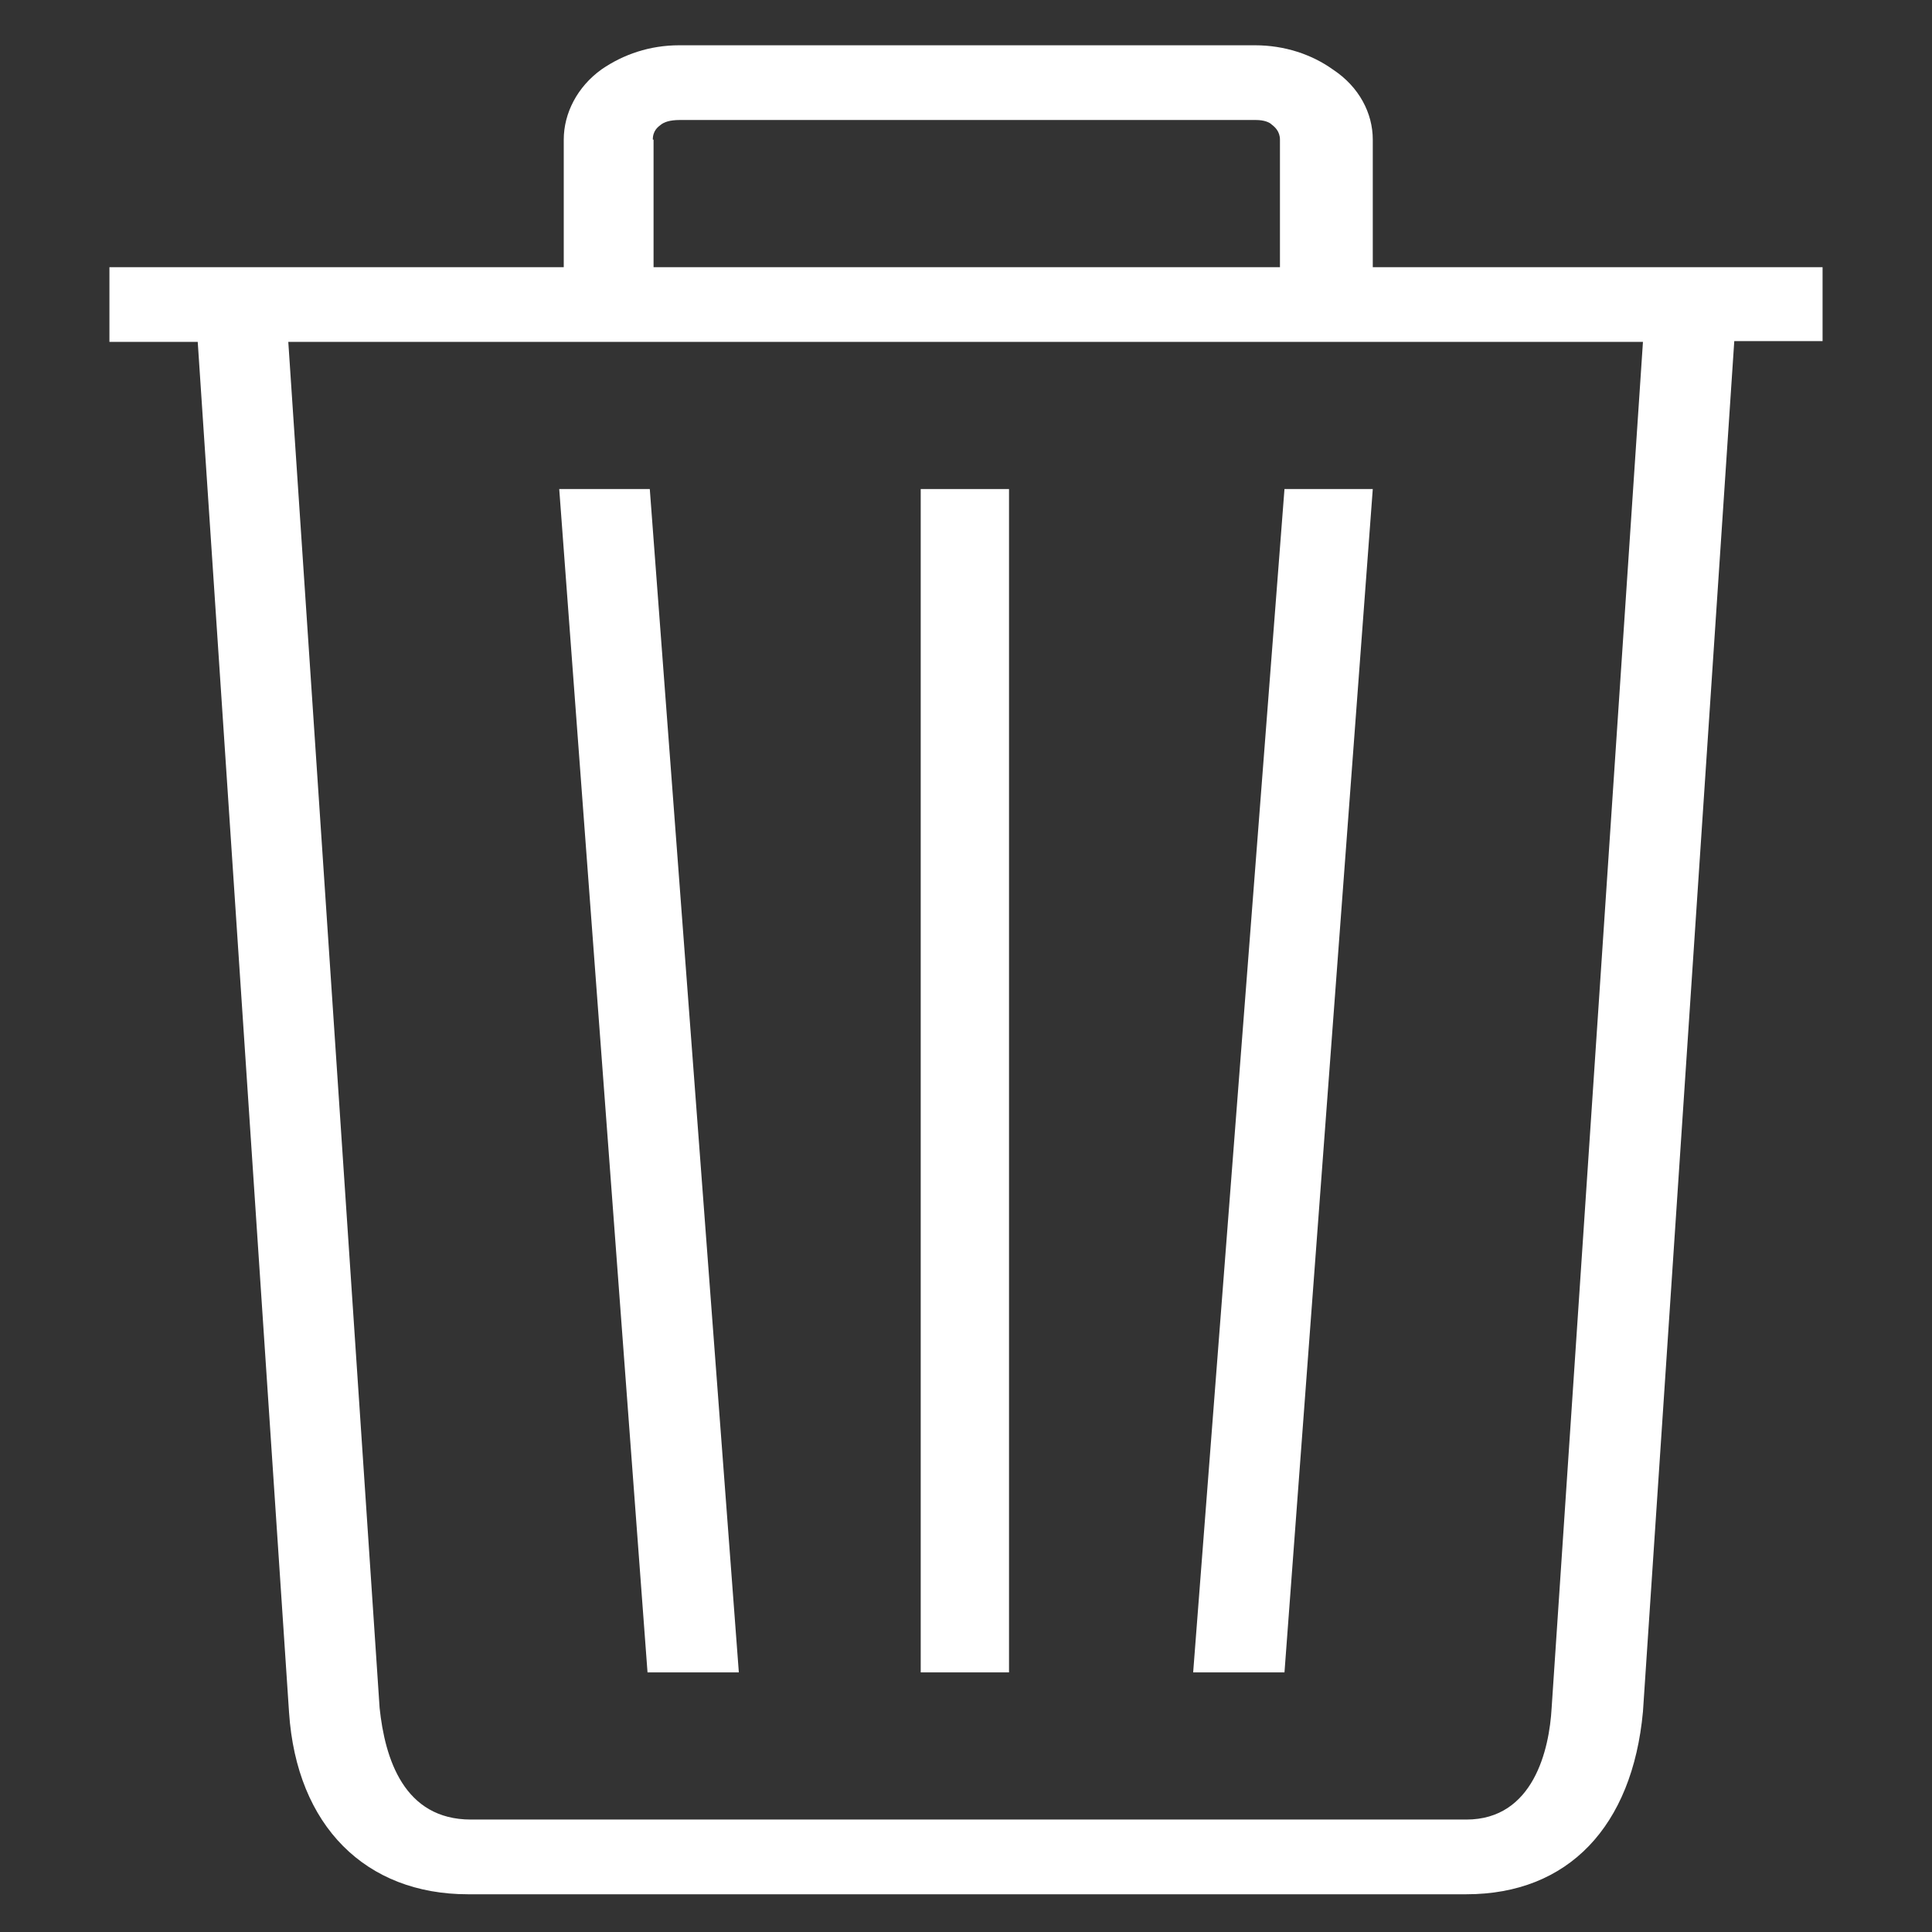 <?xml version="1.0" encoding="utf-8"?>
<!-- Generator: Adobe Illustrator 23.0.1, SVG Export Plug-In . SVG Version: 6.00 Build 0)  -->
<svg version="1.1" id="f4cb3e3c-0c57-4a03-b858-6811b3857f6f"
	 xmlns="http://www.w3.org/2000/svg" xmlns:xlink="http://www.w3.org/1999/xlink" x="0px" y="0px" viewBox="0 0 256 256"
	 style="enable-background:new 0 0 256 256;" xml:space="preserve">
<rect x="0" y="0" width="256" height="256" fill="#333333" stroke="none"/>
<style type="text/css">
	.st0{fill:#FFFFFF;}
</style>
<g>
	<polygon class="st0" points="127.6,221.6 133.7,221.6 133.7,64.8 122,64.8 122,221.6 	"/>
	<polygon class="st0" points="97.9,221.6 86.1,64.8 74.1,64.8 85.8,221.6 	"/>
	<polygon class="st0" points="170.2,64.8 158.1,221.6 170.2,221.6 181.9,64.8 	"/>
	<path class="st0" d="M241.5,40.3v-4.9h-59.6V18.5c0-3.5-1.8-7-5.3-9.3c-2.8-2-6.4-3.2-10.3-3.2H90c-3.9,0-7.4,1.2-10.3,3.2
		c-3.2,2.3-5,5.8-5,9.3v16.9H14.5v9.9h11.7l12.1,181.6C39.3,242,48.5,251,62,251h65.6h66.7c13.5,0,22-9,23.4-24.2l12.1-181.6h11.7
		L241.5,40.3L241.5,40.3z M86.5,18.5c0-1.2,0.7-1.7,1.1-2s1.1-0.6,2.5-0.6h76.3c1.1,0,1.8,0.3,2.1,0.6c0.4,0.3,1.1,0.9,1.1,2v16.9
		h-83V18.5H86.5z M194.3,241.1h-66.7H62.4c-8.9,0-11.4-8.1-12.1-14.8l-12.1-181h29.4h123.1h27l-12.1,181l0,0
		C205.3,231.8,203.2,241.1,194.3,241.1z"/>
</g>
</svg>

